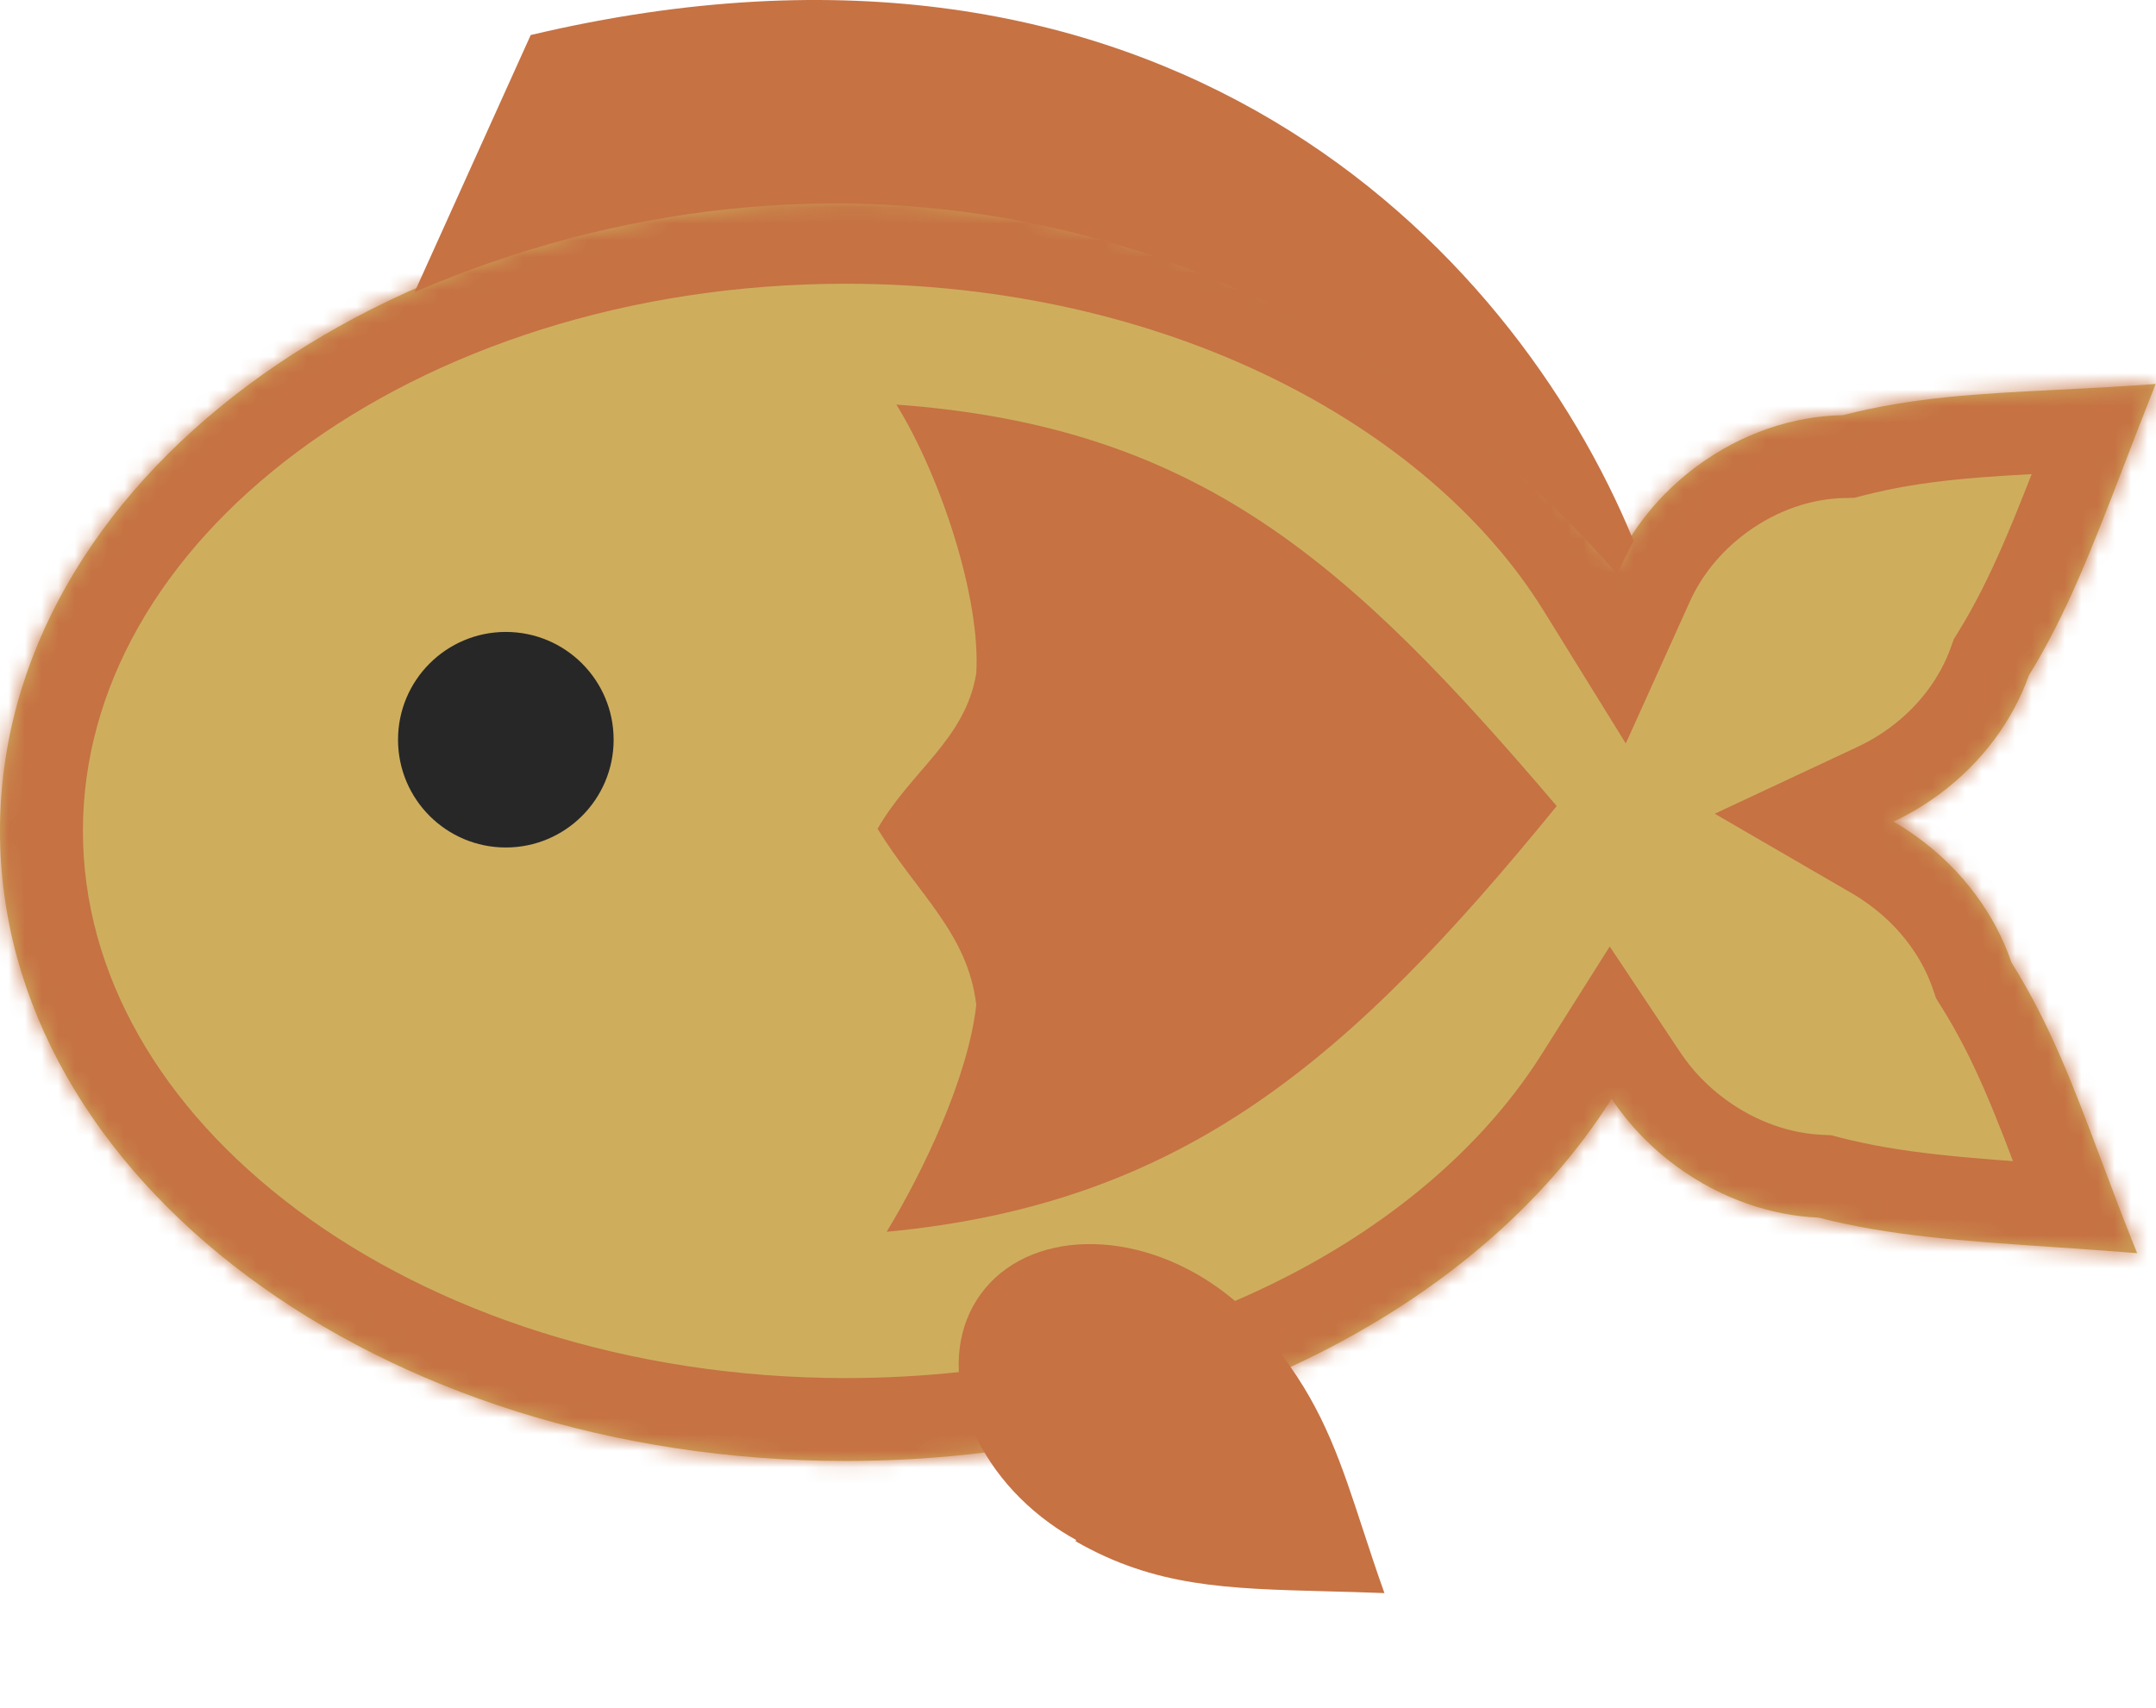 <svg width="130" height="103" viewBox="0 0 130 103" fill="none" xmlns="http://www.w3.org/2000/svg">
<mask id="path-1-inside-1" fill="white">
<path fill-rule="evenodd" clip-rule="evenodd" d="M51 88.113C71.413 88.113 89.024 79.178 97.174 66.27C98.196 67.803 99.528 69.209 101.145 70.385C103.788 72.305 106.779 73.31 109.661 73.438C113.901 74.535 118.315 74.837 123.646 75.201L123.646 75.201C125.291 75.313 127.023 75.432 128.863 75.581C128.052 73.578 127.354 71.718 126.695 69.962L126.695 69.962C125.04 65.551 123.629 61.791 121.285 58.048C120.314 55.196 118.381 52.502 115.606 50.486C115.137 50.145 114.658 49.834 114.171 49.551C115.128 49.103 116.061 48.549 116.952 47.888C119.547 45.961 121.374 43.427 122.337 40.731C124.618 37.039 126.193 32.941 128.096 27.992L128.097 27.992C128.684 26.465 129.302 24.858 129.982 23.156C127.843 23.319 125.874 23.418 124.014 23.511C119.344 23.746 115.364 23.947 111.126 25.038C108.135 25.095 105.014 26.114 102.289 28.137C100.042 29.805 98.371 31.929 97.338 34.218C89.262 21.17 71.55 12.113 51 12.113C22.834 12.113 0 29.126 0 50.113C0 71.1 22.834 88.113 51 88.113Z"/>
</mask>
<path fill-rule="evenodd" clip-rule="evenodd" d="M51 88.113C71.413 88.113 89.024 79.178 97.174 66.27C98.196 67.803 99.528 69.209 101.145 70.385C103.788 72.305 106.779 73.31 109.661 73.438C113.901 74.535 118.315 74.837 123.646 75.201L123.646 75.201C125.291 75.313 127.023 75.432 128.863 75.581C128.052 73.578 127.354 71.718 126.695 69.962L126.695 69.962C125.04 65.551 123.629 61.791 121.285 58.048C120.314 55.196 118.381 52.502 115.606 50.486C115.137 50.145 114.658 49.834 114.171 49.551C115.128 49.103 116.061 48.549 116.952 47.888C119.547 45.961 121.374 43.427 122.337 40.731C124.618 37.039 126.193 32.941 128.096 27.992L128.097 27.992C128.684 26.465 129.302 24.858 129.982 23.156C127.843 23.319 125.874 23.418 124.014 23.511C119.344 23.746 115.364 23.947 111.126 25.038C108.135 25.095 105.014 26.114 102.289 28.137C100.042 29.805 98.371 31.929 97.338 34.218C89.262 21.17 71.55 12.113 51 12.113C22.834 12.113 0 29.126 0 50.113C0 71.1 22.834 88.113 51 88.113Z" fill="#CEAE5D"/>
<path d="M97.174 66.27L101.335 63.497L97.061 57.084L92.946 63.601L97.174 66.27ZM101.145 70.385L98.206 74.429L98.206 74.429L101.145 70.385ZM109.661 73.438L110.914 68.597L110.406 68.466L109.882 68.443L109.661 73.438ZM123.646 75.201L123.305 80.189L123.32 80.19L123.334 80.191L123.646 75.201ZM123.646 75.201L123.987 70.213L123.973 70.212L123.958 70.211L123.646 75.201ZM128.863 75.581L128.459 80.565L136.541 81.221L133.498 73.705L128.863 75.581ZM126.695 69.962L121.888 71.335L121.943 71.529L122.014 71.718L126.695 69.962ZM126.695 69.962L131.503 68.588L131.447 68.394L131.376 68.205L126.695 69.962ZM121.285 58.048L116.551 59.659L116.738 60.21L117.047 60.703L121.285 58.048ZM115.606 50.486L112.666 54.531L112.666 54.531L115.606 50.486ZM114.171 49.551L112.05 45.023L103.394 49.077L111.661 53.875L114.171 49.551ZM116.952 47.888L113.971 43.873L113.971 43.873L116.952 47.888ZM122.337 40.731L118.083 38.103L117.806 38.552L117.629 39.049L122.337 40.731ZM128.096 27.992L123.454 26.135L123.442 26.166L123.43 26.198L128.096 27.992ZM128.097 27.992L132.739 29.849L132.751 29.818L132.763 29.787L128.097 27.992ZM129.982 23.156L134.625 25.01L137.601 17.56L129.601 18.17L129.982 23.156ZM124.014 23.511L123.763 18.518L123.763 18.518L124.014 23.511ZM111.126 25.038L111.221 30.037L111.807 30.026L112.373 29.88L111.126 25.038ZM102.289 28.137L99.308 24.123L99.308 24.123L102.289 28.137ZM97.338 34.218L93.086 36.849L98.03 44.839L101.895 36.275L97.338 34.218ZM92.946 63.601C85.922 74.726 70.13 83.113 51 83.113V93.113C72.695 93.113 92.127 83.63 101.402 68.939L92.946 63.601ZM104.085 66.34C102.945 65.511 102.027 64.536 101.335 63.497L93.013 69.043C94.364 71.07 96.11 72.906 98.206 74.429L104.085 66.34ZM109.882 68.443C107.999 68.359 105.95 67.695 104.085 66.34L98.206 74.429C101.627 76.915 105.56 78.261 109.44 78.433L109.882 68.443ZM123.987 70.213C118.551 69.841 114.621 69.557 110.914 68.597L108.408 78.278C113.181 79.513 118.08 79.832 123.305 80.189L123.987 70.213ZM123.958 70.211L123.958 70.211L123.334 80.191L123.334 80.191L123.958 70.211ZM129.268 70.598C127.391 70.445 125.628 70.325 123.987 70.213L123.306 80.189C124.953 80.302 126.655 80.418 128.459 80.565L129.268 70.598ZM122.014 71.718C122.671 73.469 123.39 75.386 124.229 77.458L133.498 73.705C132.714 71.769 132.038 69.967 131.376 68.205L122.014 71.718ZM121.888 71.335L121.888 71.335L131.503 68.588L131.503 68.588L121.888 71.335ZM117.047 60.703C119.083 63.952 120.334 67.24 122.014 71.718L131.376 68.205C129.746 63.861 128.176 59.63 125.522 55.394L117.047 60.703ZM112.666 54.531C114.626 55.954 115.921 57.806 116.551 59.659L126.018 56.438C124.708 52.586 122.136 49.05 118.545 46.441L112.666 54.531ZM111.661 53.875C112.001 54.072 112.336 54.291 112.666 54.531L118.545 46.441C117.938 46 117.316 45.595 116.681 45.227L111.661 53.875ZM116.291 54.079C117.551 53.489 118.772 52.763 119.932 51.902L113.971 43.873C113.349 44.334 112.704 44.717 112.05 45.023L116.291 54.079ZM119.932 51.902C123.308 49.395 125.745 46.054 127.046 42.413L117.629 39.049C117.004 40.799 115.785 42.527 113.971 43.873L119.932 51.902ZM126.591 43.358C129.162 39.196 130.899 34.636 132.763 29.787L123.43 26.198C121.488 31.246 120.073 34.882 118.083 38.103L126.591 43.358ZM132.739 29.849L132.739 29.849L123.454 26.135L123.454 26.135L132.739 29.849ZM132.763 29.787C133.352 28.257 133.959 26.678 134.625 25.01L125.338 21.301C124.645 23.037 124.016 24.674 123.43 26.198L132.763 29.787ZM129.601 18.17C127.537 18.328 125.629 18.424 123.763 18.518L124.266 28.505C126.12 28.412 128.15 28.31 130.362 28.141L129.601 18.17ZM123.763 18.518C119.165 18.749 114.684 18.958 109.879 20.196L112.373 29.88C116.044 28.935 119.523 28.744 124.266 28.505L123.763 18.518ZM111.031 20.039C106.98 20.116 102.853 21.491 99.308 24.123L105.269 32.152C107.174 30.738 109.291 30.074 111.221 30.037L111.031 20.039ZM99.308 24.123C96.384 26.294 94.167 29.089 92.78 32.161L101.895 36.275C102.575 34.769 103.7 33.317 105.269 32.152L99.308 24.123ZM51 17.113C70.263 17.113 86.133 25.616 93.086 36.849L101.589 31.587C92.39 16.724 72.838 7.113 51 7.113V17.113ZM5 50.113C5 41.561 9.641 33.425 17.925 27.253C26.209 21.08 37.886 17.113 51 17.113V7.113C35.947 7.113 22.125 11.653 11.95 19.234C1.776 26.815 -5 37.679 -5 50.113H5ZM51 83.113C37.886 83.113 26.209 79.146 17.925 72.974C9.641 66.802 5 58.666 5 50.113H-5C-5 62.547 1.776 73.412 11.95 80.993C22.125 88.573 35.947 93.113 51 93.113V83.113Z" fill="#C67243" mask="url(#path-1-inside-1)"/>
<path fill-rule="evenodd" clip-rule="evenodd" d="M79.948 95.973C81.06 96.002 82.232 96.033 83.477 96.082C82.986 94.708 82.568 93.431 82.173 92.225C80.882 88.28 79.839 85.094 77.32 81.765C76.402 80.279 75.128 78.888 73.539 77.734C68.415 74.01 61.965 74.153 59.131 78.053C56.297 81.952 58.154 88.132 63.277 91.855C63.804 92.238 64.345 92.58 64.895 92.881L64.845 92.949C69.634 95.701 73.927 95.814 79.948 95.973Z" fill="#C67243"/>
<path d="M32 2.113C69.996 -6.887 91.136 14.673 98.5 32.613L97.5 34.613C77.6 11.852 49.525 7.06 25 17.613L32 2.113Z" fill="#C67243"/>
<path d="M93.865 48.613C81.425 63.886 71.4 72.594 53.463 74.291C55.684 70.625 58.371 64.985 58.865 60.613C58.368 56.294 55.337 53.925 52.914 49.986C54.912 46.499 58.211 44.593 58.865 40.613C59.143 36.104 56.742 28.768 54.049 24.401C72.3 25.733 81.348 33.909 93.865 48.613Z" fill="#C67243"/>
<circle cx="30.5" cy="44.613" r="6.5" fill="#272727"/>
</svg>

